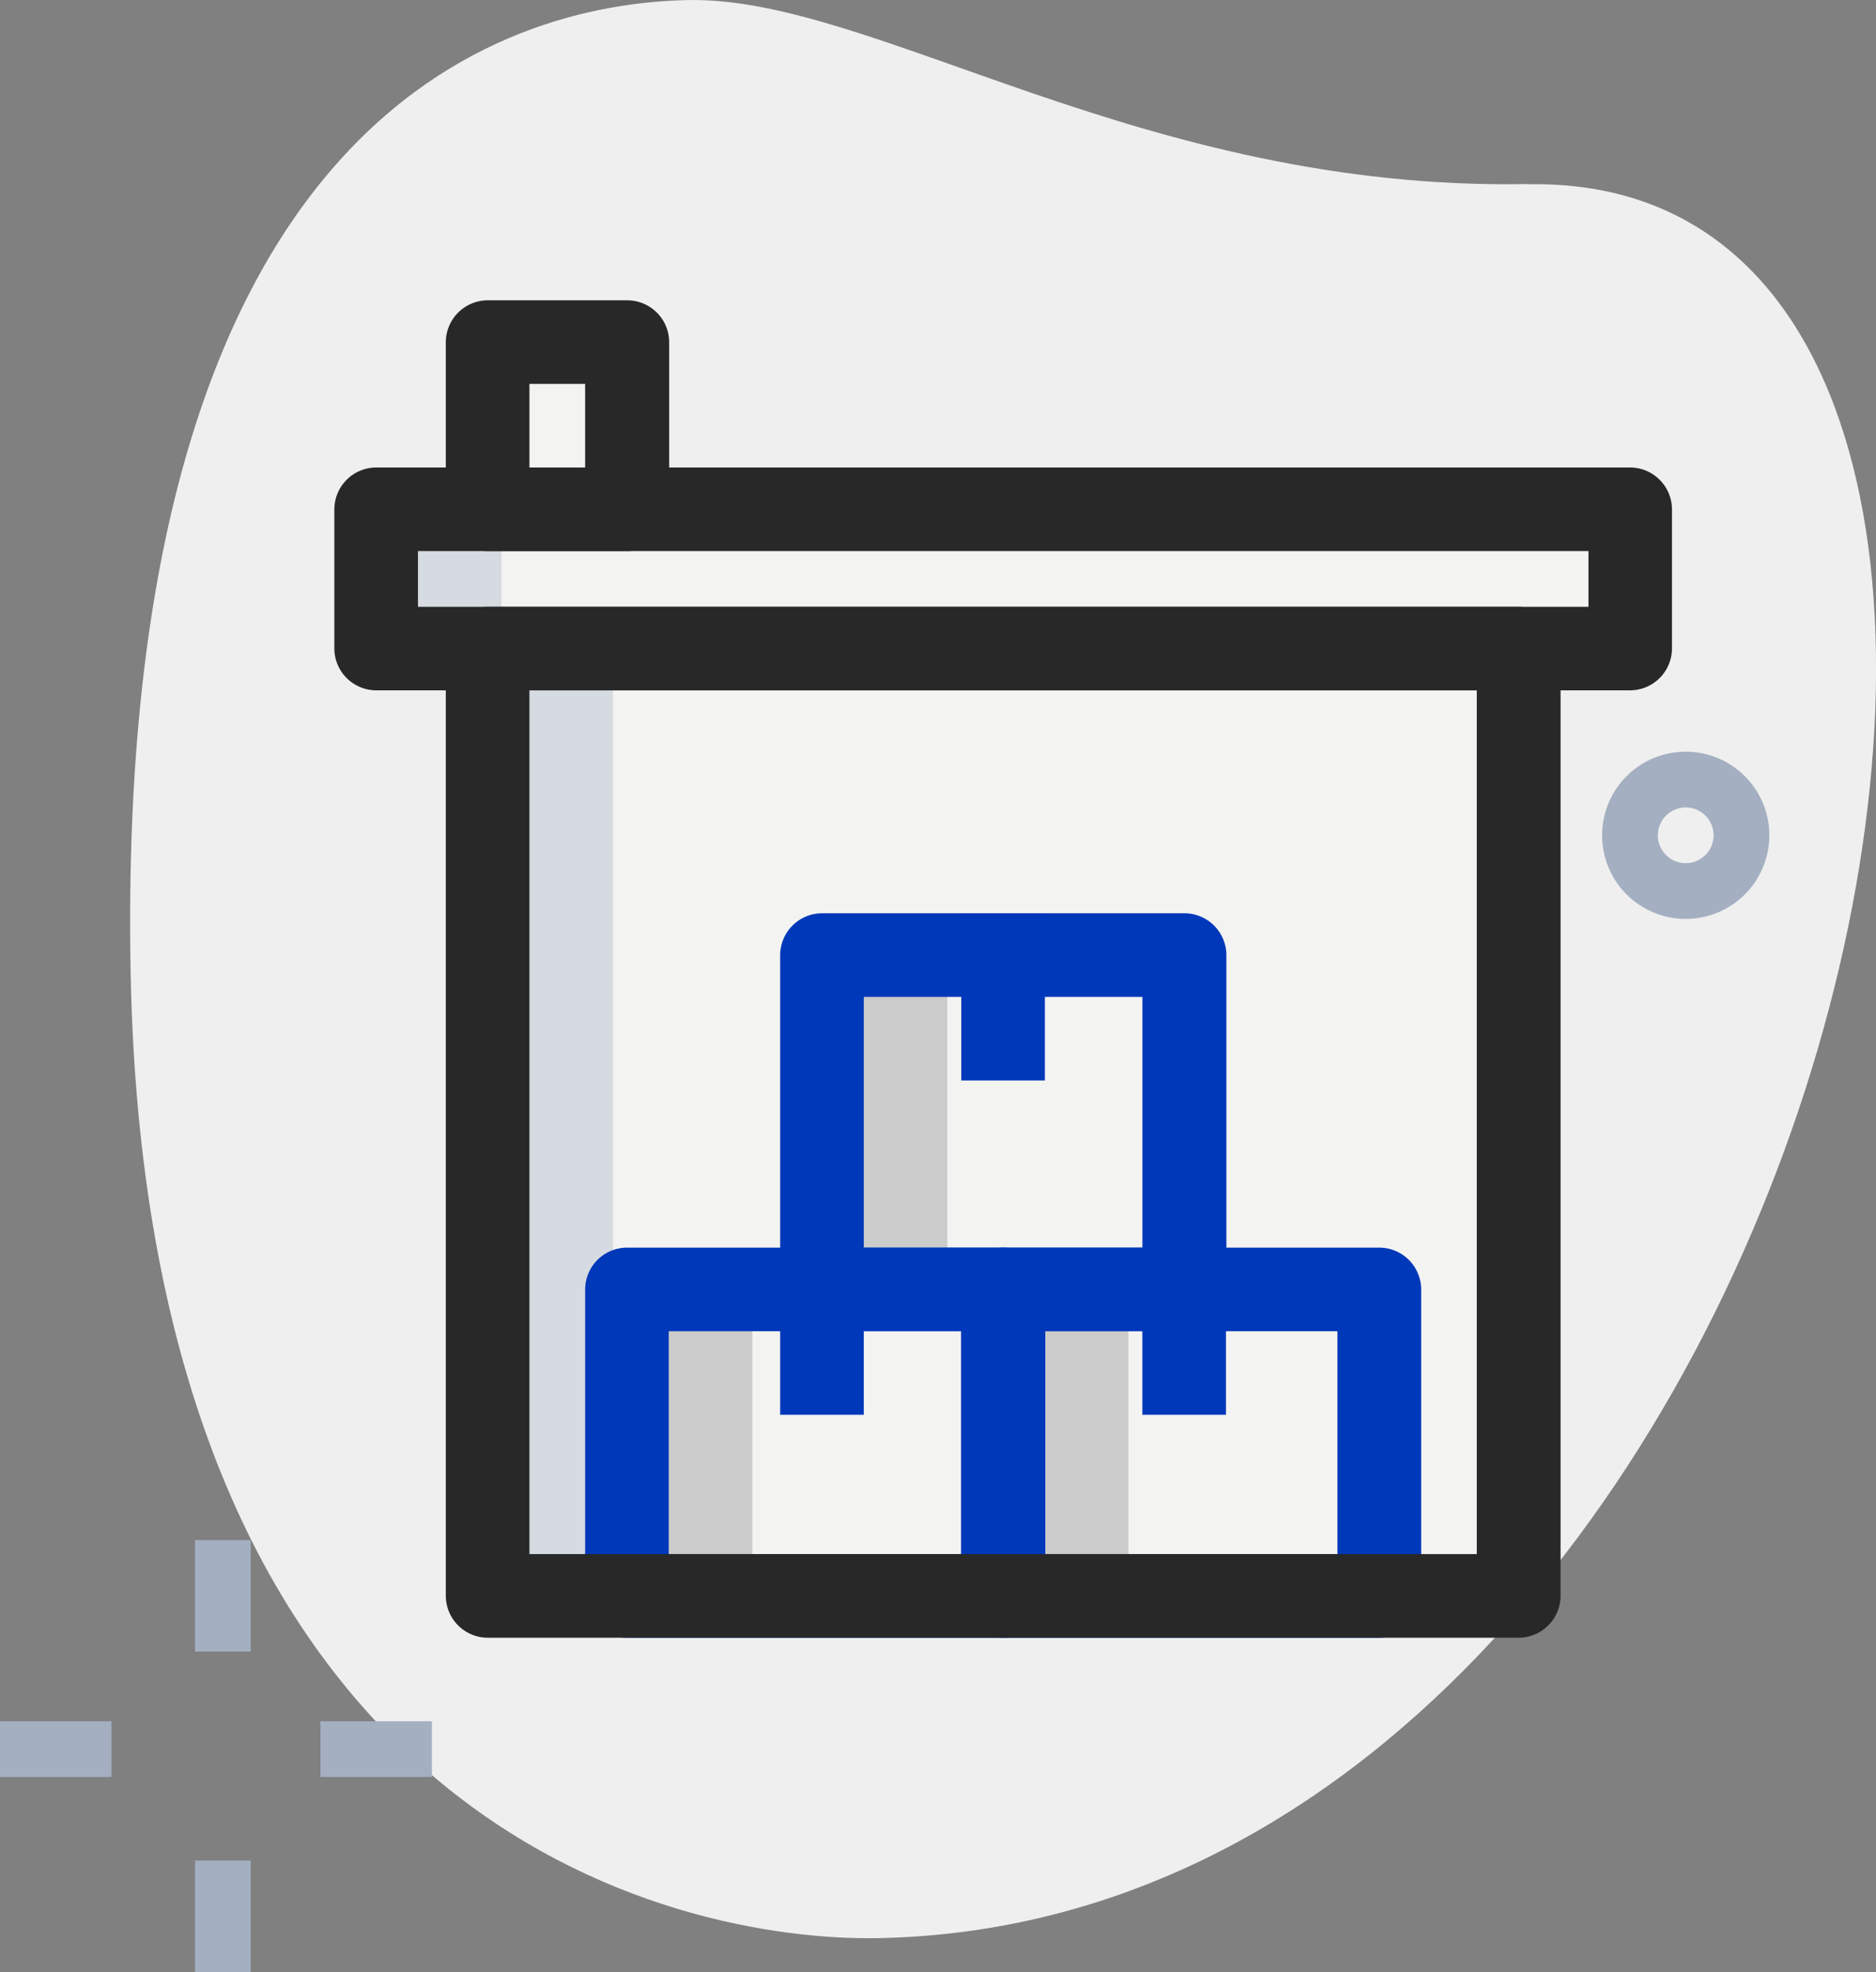 <svg xmlns="http://www.w3.org/2000/svg" width="31.253" height="32.854" viewBox="0 0 31.253 32.854"><rect x="0" y="0" width="31.253" height="32.854" fill="#808080" stroke="none"/><defs><style>.a{fill:#efefef;}.b{fill:#f3f3f1;}.c{fill:#d5dbe1;}.d{fill:#cbcbcb;}.e{fill:#a4afc1;}.f{fill:#0038ba;}.g{fill:#282828;}</style></defs><g transform="translate(0 -0.611)"><path class="a" d="M25.62,3.677C19.2,3.8,14.729.553,11.635.612S2.077,2.57,2.343,16.8,11.389,32.96,14.793,32.9c15.933-.3,22.2-29.432,10.827-29.219Z" transform="translate(-0.167 0)"/><g transform="translate(6.266 6.31)"><path class="b" d="M8.75,12.25H25.925V28.032H8.75Z" transform="translate(-6.893 -7.144)"/><path class="b" d="M6.75,9.75H27.638v2.321H6.75Z" transform="translate(-6.75 -6.965)"/><path class="b" d="M8.75,6.75h2.321V9.535H8.75Z" transform="translate(-6.893 -6.75)"/></g><path class="c" d="M8.75,12.25h2.089V28.032H8.75Z" transform="translate(-0.627 -0.834)"/><path class="c" d="M6.75,9.75H8.839v2.321H6.75Z" transform="translate(-0.484 -0.655)"/><path class="d" d="M18,23.75h2.089v5.106H18Z" transform="translate(-1.29 -1.658)"/><path class="d" d="M14.75,17.75h2.089v5.57H14.75Z" transform="translate(-1.057 -1.228)"/><path class="d" d="M11.25,23.75h2.089v5.106H11.25Z" transform="translate(-0.806 -1.658)"/><g transform="translate(0 13.135)"><path class="e" d="M30.143,16.887a1.393,1.393,0,1,1,1.393-1.393A1.394,1.394,0,0,1,30.143,16.887Zm0-1.857a.464.464,0,1,0,.464.464A.464.464,0,0,0,30.143,15.03Z" transform="translate(-2.06 -14.102)"/><path class="e" d="M3.5,28.25h.928v1.857H3.5Z" transform="translate(-0.251 -15.116)"/><path class="e" d="M3.5,34h.928v1.857H3.5Z" transform="translate(-0.251 -15.528)"/><path class="e" d="M0,31.5H1.857v.928H0Z" transform="translate(0 -15.348)"/><path class="e" d="M5.75,31.5H7.607v.928H5.75Z" transform="translate(-0.412 -15.348)"/></g><path class="f" d="M24.213,29.5H17.946a.7.7,0,0,1-.7-.7V23.7a.7.7,0,0,1,.7-.7h6.266a.7.7,0,0,1,.7.7V28.8A.7.7,0,0,1,24.213,29.5Zm-5.57-1.393h4.874V24.393H18.643Z" transform="translate(-1.236 -1.604)"/><path class="f" d="M20.731,23.963H14.7a.7.7,0,0,1-.7-.7V17.7a.7.7,0,0,1,.7-.7h6.034a.7.7,0,0,1,.7.7v5.57A.7.7,0,0,1,20.731,23.963ZM15.393,22.57h4.642V18.393H15.393Z" transform="translate(-1.003 -1.174)"/><path class="f" d="M17.463,29.5H11.2a.7.7,0,0,1-.7-.7V23.7a.7.7,0,0,1,.7-.7h6.266a.7.7,0,0,1,.7.7V28.8A.7.7,0,0,1,17.463,29.5Zm-5.57-1.393h4.874V24.393H11.893Z" transform="translate(-0.752 -1.604)"/><path class="f" d="M17.25,17h1.393v2.785H17.25Z" transform="translate(-1.236 -1.174)"/><path class="f" d="M14,23h1.393v2.785H14Z" transform="translate(-1.003 -1.604)"/><path class="f" d="M20.5,23h1.393v2.785H20.5Z" transform="translate(-1.469 -1.604)"/><path class="g" d="M25.871,28.675H8.7a.7.7,0,0,1-.7-.7V12.2a.7.7,0,0,1,.7-.7H25.871a.7.7,0,0,1,.7.7V27.978A.7.7,0,0,1,25.871,28.675ZM9.393,27.282H25.175V12.893H9.393Z" transform="translate(-0.573 -0.78)"/><path class="g" d="M27.584,12.713H6.7a.7.7,0,0,1-.7-.7V9.7A.7.7,0,0,1,6.7,9H27.584a.7.7,0,0,1,.7.7v2.321A.7.7,0,0,1,27.584,12.713ZM7.393,11.321h19.5v-.928H7.393Z" transform="translate(-0.43 -0.601)"/><path class="g" d="M11.017,10.178H8.7a.7.7,0,0,1-.7-.7V6.7A.7.7,0,0,1,8.7,6h2.321a.7.7,0,0,1,.7.7V9.481A.7.7,0,0,1,11.017,10.178ZM9.393,8.785h.928V7.393H9.393Z" transform="translate(-0.573 -0.386)"/></g></svg>